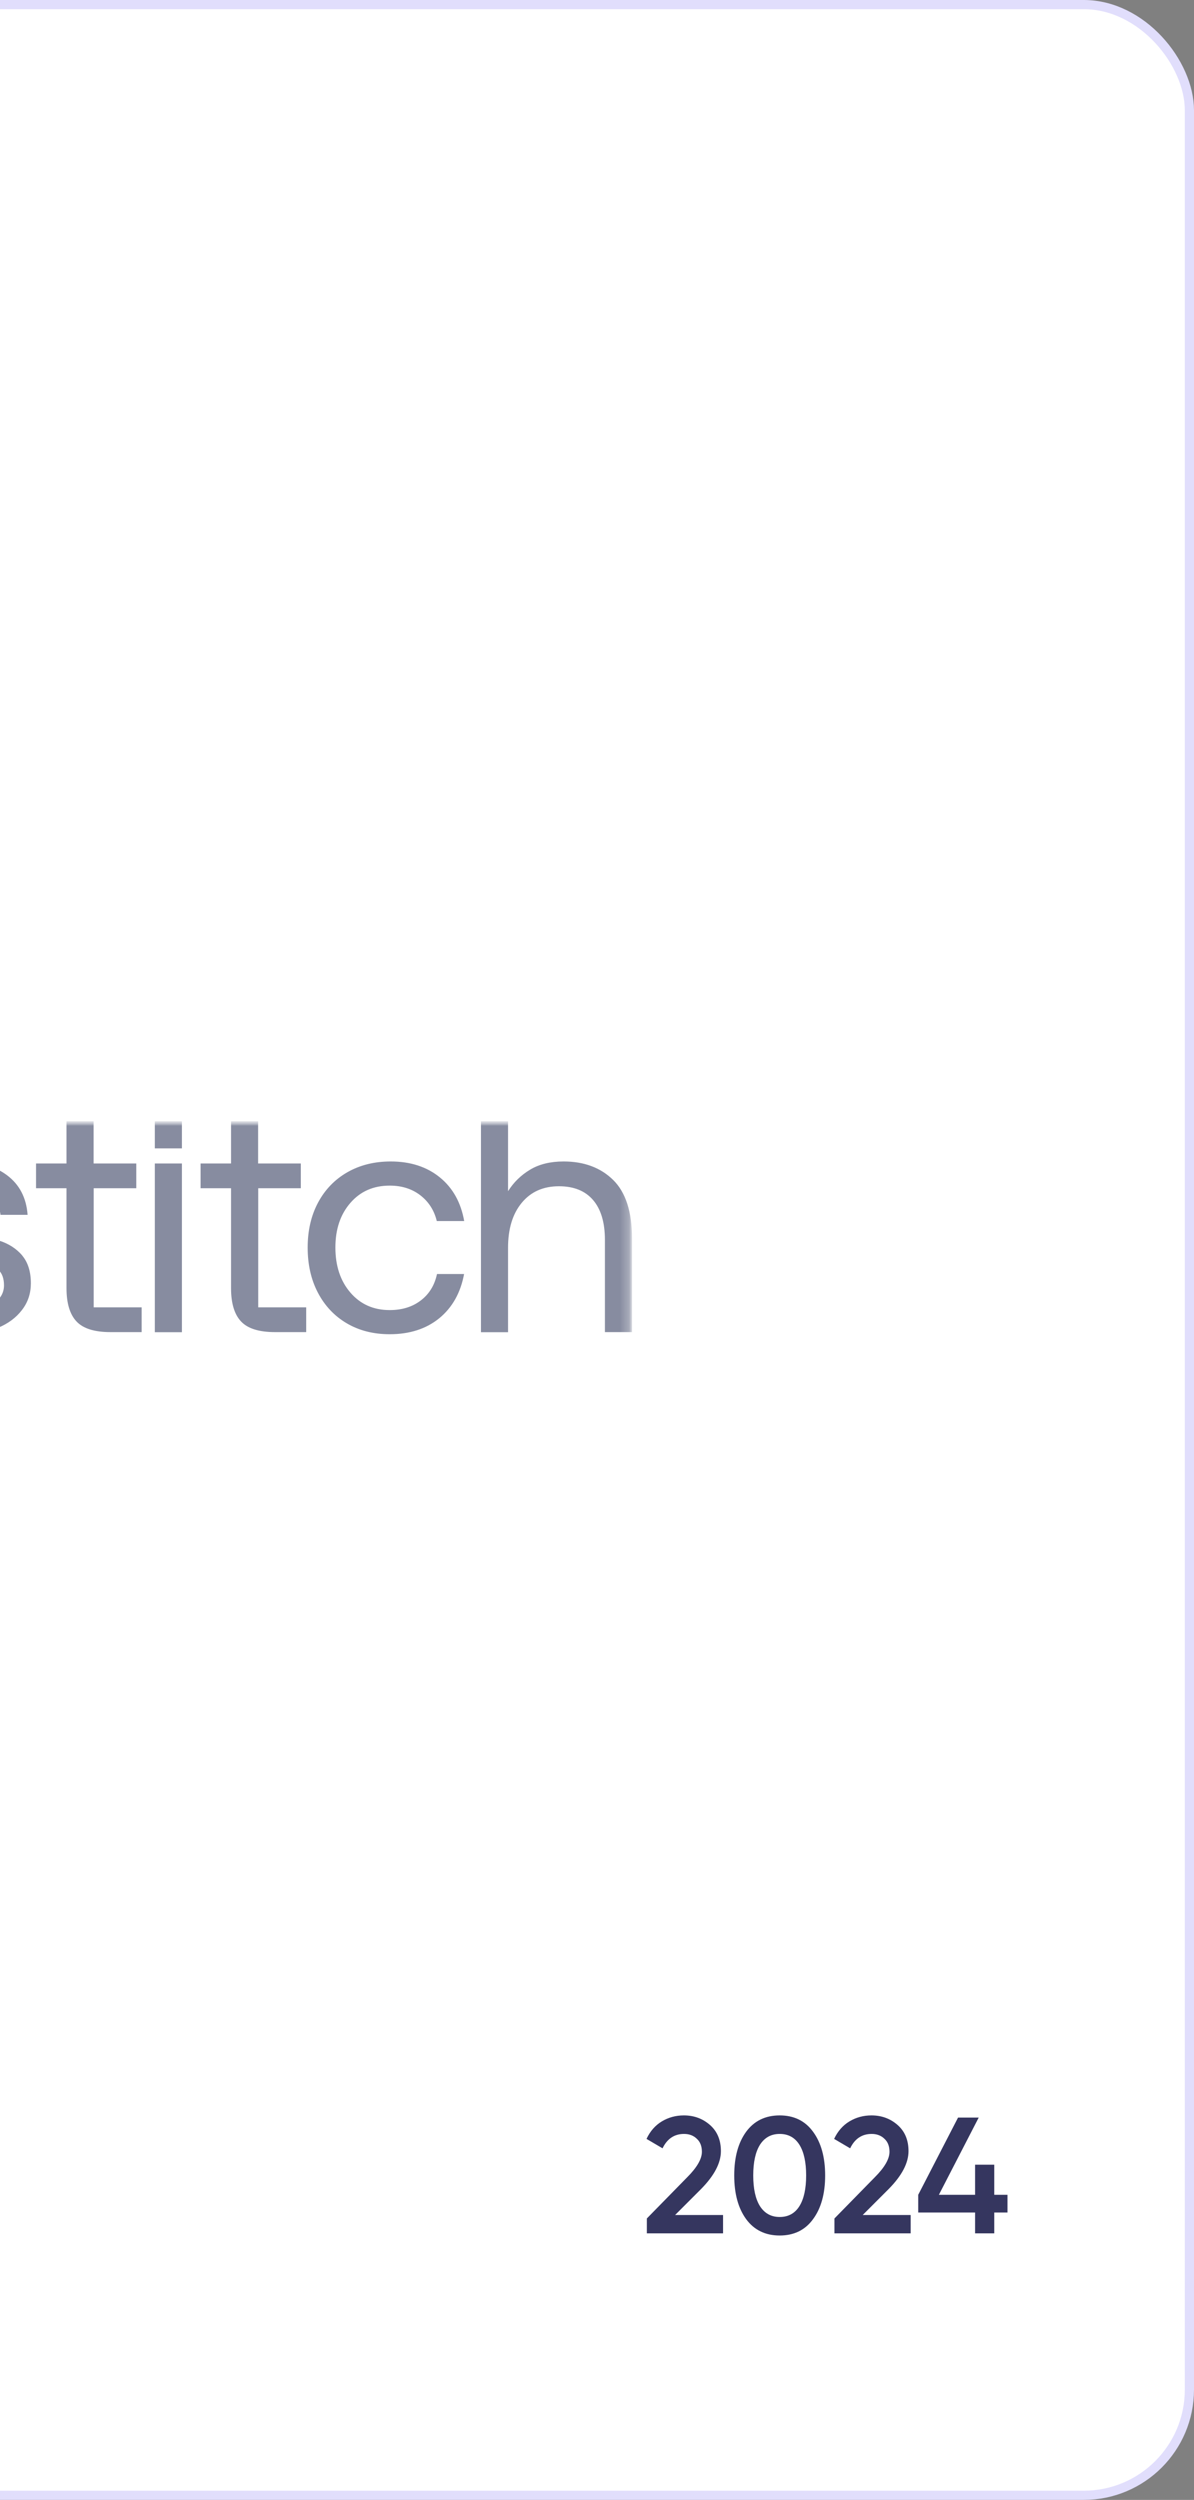<svg width="130" height="272" viewBox="0 0 130 272" fill="none" xmlns="http://www.w3.org/2000/svg">
<rect x="0" y="0" width="130" height="272" fill="#808080" stroke="none"/>
<rect x="-139.5" y="0.5" width="269" height="271" rx="11.5" fill="white" stroke="#E1DEFC"/>
<path opacity="0.8" d="M70.427 243V241.38L74.819 236.898C75.887 235.83 76.421 234.906 76.421 234.126C76.421 233.514 76.235 233.04 75.863 232.704C75.503 232.356 75.041 232.182 74.477 232.182C73.421 232.182 72.641 232.704 72.137 233.748L70.391 232.722C70.787 231.882 71.345 231.246 72.065 230.814C72.785 230.382 73.583 230.166 74.459 230.166C75.563 230.166 76.511 230.514 77.303 231.21C78.095 231.906 78.491 232.854 78.491 234.054C78.491 235.338 77.777 236.706 76.349 238.158L73.505 241.002H78.725V243H70.427ZM88.527 241.452C87.663 242.64 86.451 243.234 84.891 243.234C83.331 243.234 82.113 242.64 81.237 241.452C80.373 240.264 79.941 238.68 79.941 236.7C79.941 234.72 80.373 233.136 81.237 231.948C82.113 230.76 83.331 230.166 84.891 230.166C86.451 230.166 87.663 230.76 88.527 231.948C89.403 233.136 89.841 234.72 89.841 236.7C89.841 238.68 89.403 240.264 88.527 241.452ZM84.891 241.218C85.827 241.218 86.541 240.828 87.033 240.048C87.525 239.268 87.771 238.152 87.771 236.7C87.771 235.248 87.525 234.132 87.033 233.352C86.541 232.572 85.827 232.182 84.891 232.182C83.967 232.182 83.253 232.572 82.749 233.352C82.257 234.132 82.011 235.248 82.011 236.7C82.011 238.152 82.257 239.268 82.749 240.048C83.253 240.828 83.967 241.218 84.891 241.218ZM90.853 243V241.38L95.245 236.898C96.313 235.83 96.847 234.906 96.847 234.126C96.847 233.514 96.661 233.04 96.289 232.704C95.929 232.356 95.467 232.182 94.903 232.182C93.847 232.182 93.067 232.704 92.563 233.748L90.817 232.722C91.213 231.882 91.771 231.246 92.491 230.814C93.211 230.382 94.009 230.166 94.885 230.166C95.989 230.166 96.937 230.514 97.729 231.21C98.521 231.906 98.917 232.854 98.917 234.054C98.917 235.338 98.203 236.706 96.775 238.158L93.931 241.002H99.151V243H90.853ZM109.693 238.806V240.732H108.253V243H106.165V240.732H99.973V238.806L104.311 230.4H106.561L102.223 238.806H106.165V235.53H108.253V238.806H109.693Z" fill="#030438"/>
<g opacity="0.5">
<mask id="mask0_83_5785" style="mask-type:luminance" maskUnits="userSpaceOnUse" x="-78" y="122" width="147" height="28">
<path d="M68.898 122H-78V149.543H68.898V122Z" fill="white"/>
</mask>
<g mask="url(#mask0_83_5785)">
<mask id="mask1_83_5785" style="mask-type:luminance" maskUnits="userSpaceOnUse" x="-78" y="122" width="147" height="28">
<path d="M68.81 122H-77.469V149.543H68.81V122Z" fill="white"/>
</mask>
<g mask="url(#mask1_83_5785)">
<path d="M2.409 136.598C3.04 137.344 3.361 138.354 3.361 139.628C3.361 140.73 3.04 141.705 2.386 142.543C1.743 143.381 0.859 144.035 -0.242 144.482C-1.344 144.941 -2.572 145.171 -3.915 145.171C-6.314 145.171 -8.242 144.62 -9.699 143.518C-11.157 142.417 -11.891 140.879 -11.914 138.905H-8.964C-8.919 140.006 -8.425 140.913 -7.507 141.602C-6.589 142.302 -5.384 142.646 -3.926 142.646C-2.63 142.646 -1.585 142.394 -0.77 141.877C0.033 141.361 0.435 140.684 0.435 139.846C0.435 139.123 0.239 138.572 -0.139 138.193C-0.518 137.815 -1.023 137.551 -1.631 137.401C-2.239 137.252 -3.112 137.115 -4.236 136.965C-5.82 136.77 -7.117 136.518 -8.127 136.208C-9.137 135.898 -9.952 135.393 -10.571 134.716C-11.191 134.027 -11.512 133.086 -11.512 131.893C-11.512 130.814 -11.202 129.85 -10.594 129.012C-9.986 128.174 -9.148 127.52 -8.092 127.05C-7.037 126.579 -5.843 126.35 -4.523 126.35C-2.366 126.35 -0.61 126.854 0.756 127.865C2.11 128.874 2.868 130.309 3.005 132.18H0.056C-0.059 131.216 -0.529 130.424 -1.344 129.804C-2.159 129.184 -3.18 128.863 -4.408 128.863C-5.636 128.863 -6.669 129.115 -7.438 129.632C-8.207 130.148 -8.586 130.825 -8.586 131.663C-8.586 132.283 -8.402 132.765 -8.046 133.098C-7.691 133.43 -7.22 133.66 -6.658 133.786C-6.095 133.901 -5.235 134.039 -4.087 134.188C-2.48 134.383 -1.149 134.647 -0.105 134.98C0.94 135.313 1.777 135.852 2.42 136.598H2.409ZM10.19 129.287H14.838V126.591H10.19V122H7.24V126.591H3.924V129.287H7.24V140.156C7.24 141.808 7.607 143.025 8.342 143.794C9.076 144.563 10.304 144.941 12.037 144.941H15.423V142.244H10.201V129.287H10.19ZM42.438 129.001C43.735 129.001 44.837 129.345 45.755 130.045C46.662 130.745 47.27 131.675 47.557 132.857H50.541C50.185 130.837 49.301 129.253 47.89 128.105C46.478 126.958 44.699 126.373 42.542 126.373C40.763 126.373 39.191 126.763 37.825 127.543C36.459 128.323 35.392 129.425 34.634 130.837C33.877 132.248 33.498 133.89 33.498 135.737C33.498 137.585 33.865 139.226 34.611 140.649C35.357 142.072 36.402 143.186 37.745 143.977C39.087 144.769 40.648 145.171 42.427 145.171C44.607 145.171 46.409 144.586 47.832 143.427C49.244 142.267 50.151 140.661 50.529 138.618H47.58C47.316 139.846 46.731 140.798 45.812 141.498C44.894 142.199 43.77 142.543 42.427 142.543C40.671 142.543 39.248 141.912 38.158 140.649C37.067 139.387 36.517 137.746 36.517 135.737C36.517 133.729 37.067 132.122 38.158 130.871C39.248 129.62 40.671 129.001 42.427 129.001H42.438ZM66.768 128.392C65.403 127.05 63.601 126.373 61.363 126.373C59.928 126.373 58.7 126.671 57.714 127.268C56.715 127.865 55.923 128.645 55.315 129.609V122H52.366V144.953H55.315V135.772C55.315 133.706 55.809 132.076 56.807 130.871C57.805 129.666 59.148 129.07 60.858 129.07C62.465 129.07 63.704 129.563 64.565 130.561C65.426 131.56 65.862 133.006 65.862 134.899V144.941H68.811V134.716C68.811 131.835 68.123 129.724 66.757 128.381L66.768 128.392ZM28.104 129.287H32.752V126.591H28.104V122H25.155V126.591H21.838V129.287H25.155V140.156C25.155 141.808 25.522 143.025 26.257 143.794C26.991 144.563 28.219 144.941 29.952 144.941H33.338V142.244H28.116V129.287H28.104ZM16.857 124.949H19.807V122H16.857V124.949ZM16.857 144.953H19.807V126.591H16.857V144.953Z" fill="#0F1941"/>
</g>
</g>
</g>
</svg>
